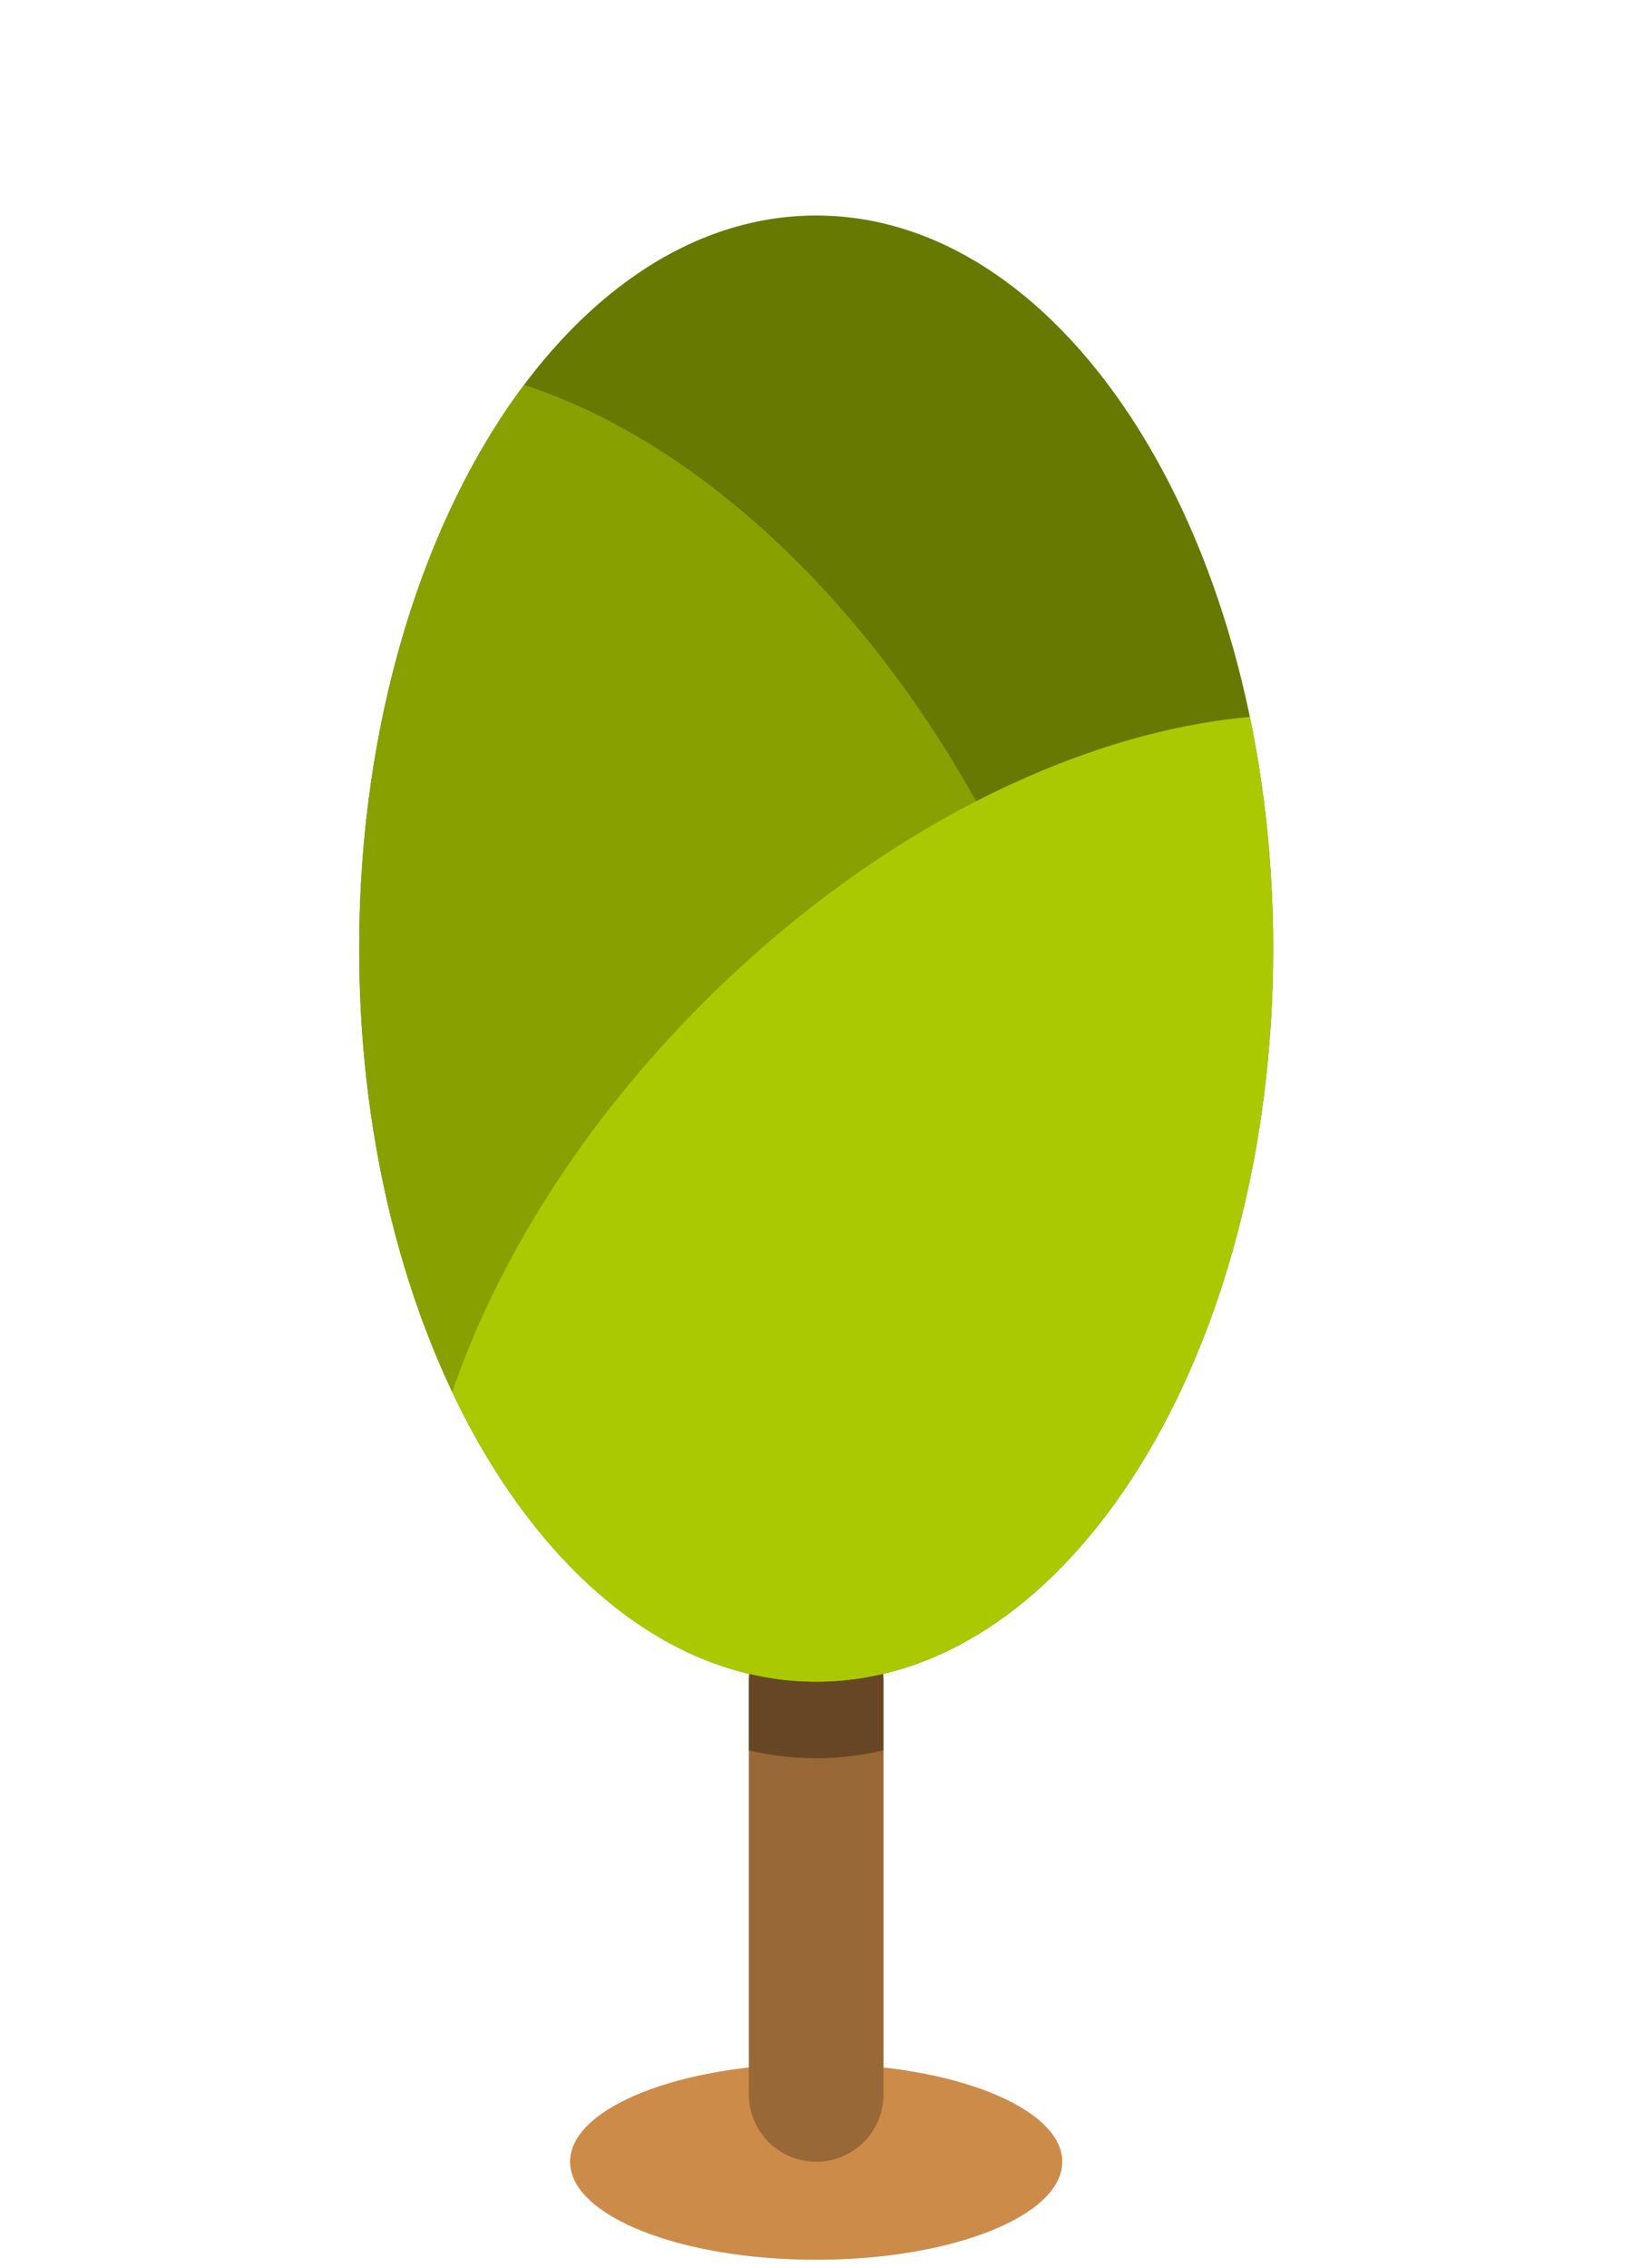 <svg width="160" height="221" viewBox="0 0 160 221" fill="none" xmlns="http://www.w3.org/2000/svg">
<path d="M103.51 210.64C103.51 215.91 92.77 220.19 79.53 220.19C66.29 220.19 55.55 215.92 55.55 210.64C55.55 205.36 66.29 201.09 79.53 201.09C92.77 201.09 103.51 205.36 103.51 210.64Z" fill="#CC8B49"/>
<path d="M86.09 204.08C86.09 207.7 83.16 210.64 79.53 210.64C75.91 210.64 72.97 207.7 72.97 204.08V163.86C72.97 160.24 75.91 157.3 79.53 157.3C83.15 157.3 86.09 160.24 86.09 163.86V204.08Z" fill="#996837"/>
<path d="M79.53 157.31C75.91 157.31 72.97 160.25 72.97 163.87V170.55C75.11 171.06 77.3 171.32 79.53 171.32C81.76 171.32 83.95 171.05 86.09 170.54V163.87C86.09 160.25 83.16 157.31 79.53 157.31Z" fill="#664624"/>
<path d="M124.06 92.43C124.06 131.88 104.12 163.86 79.53 163.86C54.94 163.86 35 131.88 35 92.43C35 52.98 54.94 21 79.53 21C104.12 21 124.06 52.98 124.06 92.43Z" fill="#677900"/>
<path d="M51.06 37.51C41.25 50.61 35 70.35 35 92.43C35 131.88 54.94 163.86 79.53 163.86C87.95 163.86 95.83 160.11 102.54 153.59C112.04 136.74 110.72 108.95 97.42 82.44C85.86 59.38 68.1 43 51.06 37.51Z" fill="#89A100"/>
<path d="M44.07 135.64C52.2 152.79 65.06 163.86 79.53 163.86C104.12 163.86 124.06 131.88 124.06 92.43C124.06 84.54 123.26 76.95 121.79 69.86C104.87 71.36 85.14 81.09 68.54 97.7C56.76 109.48 48.45 122.84 44.07 135.64Z" fill="#ABC900"/>
</svg>
